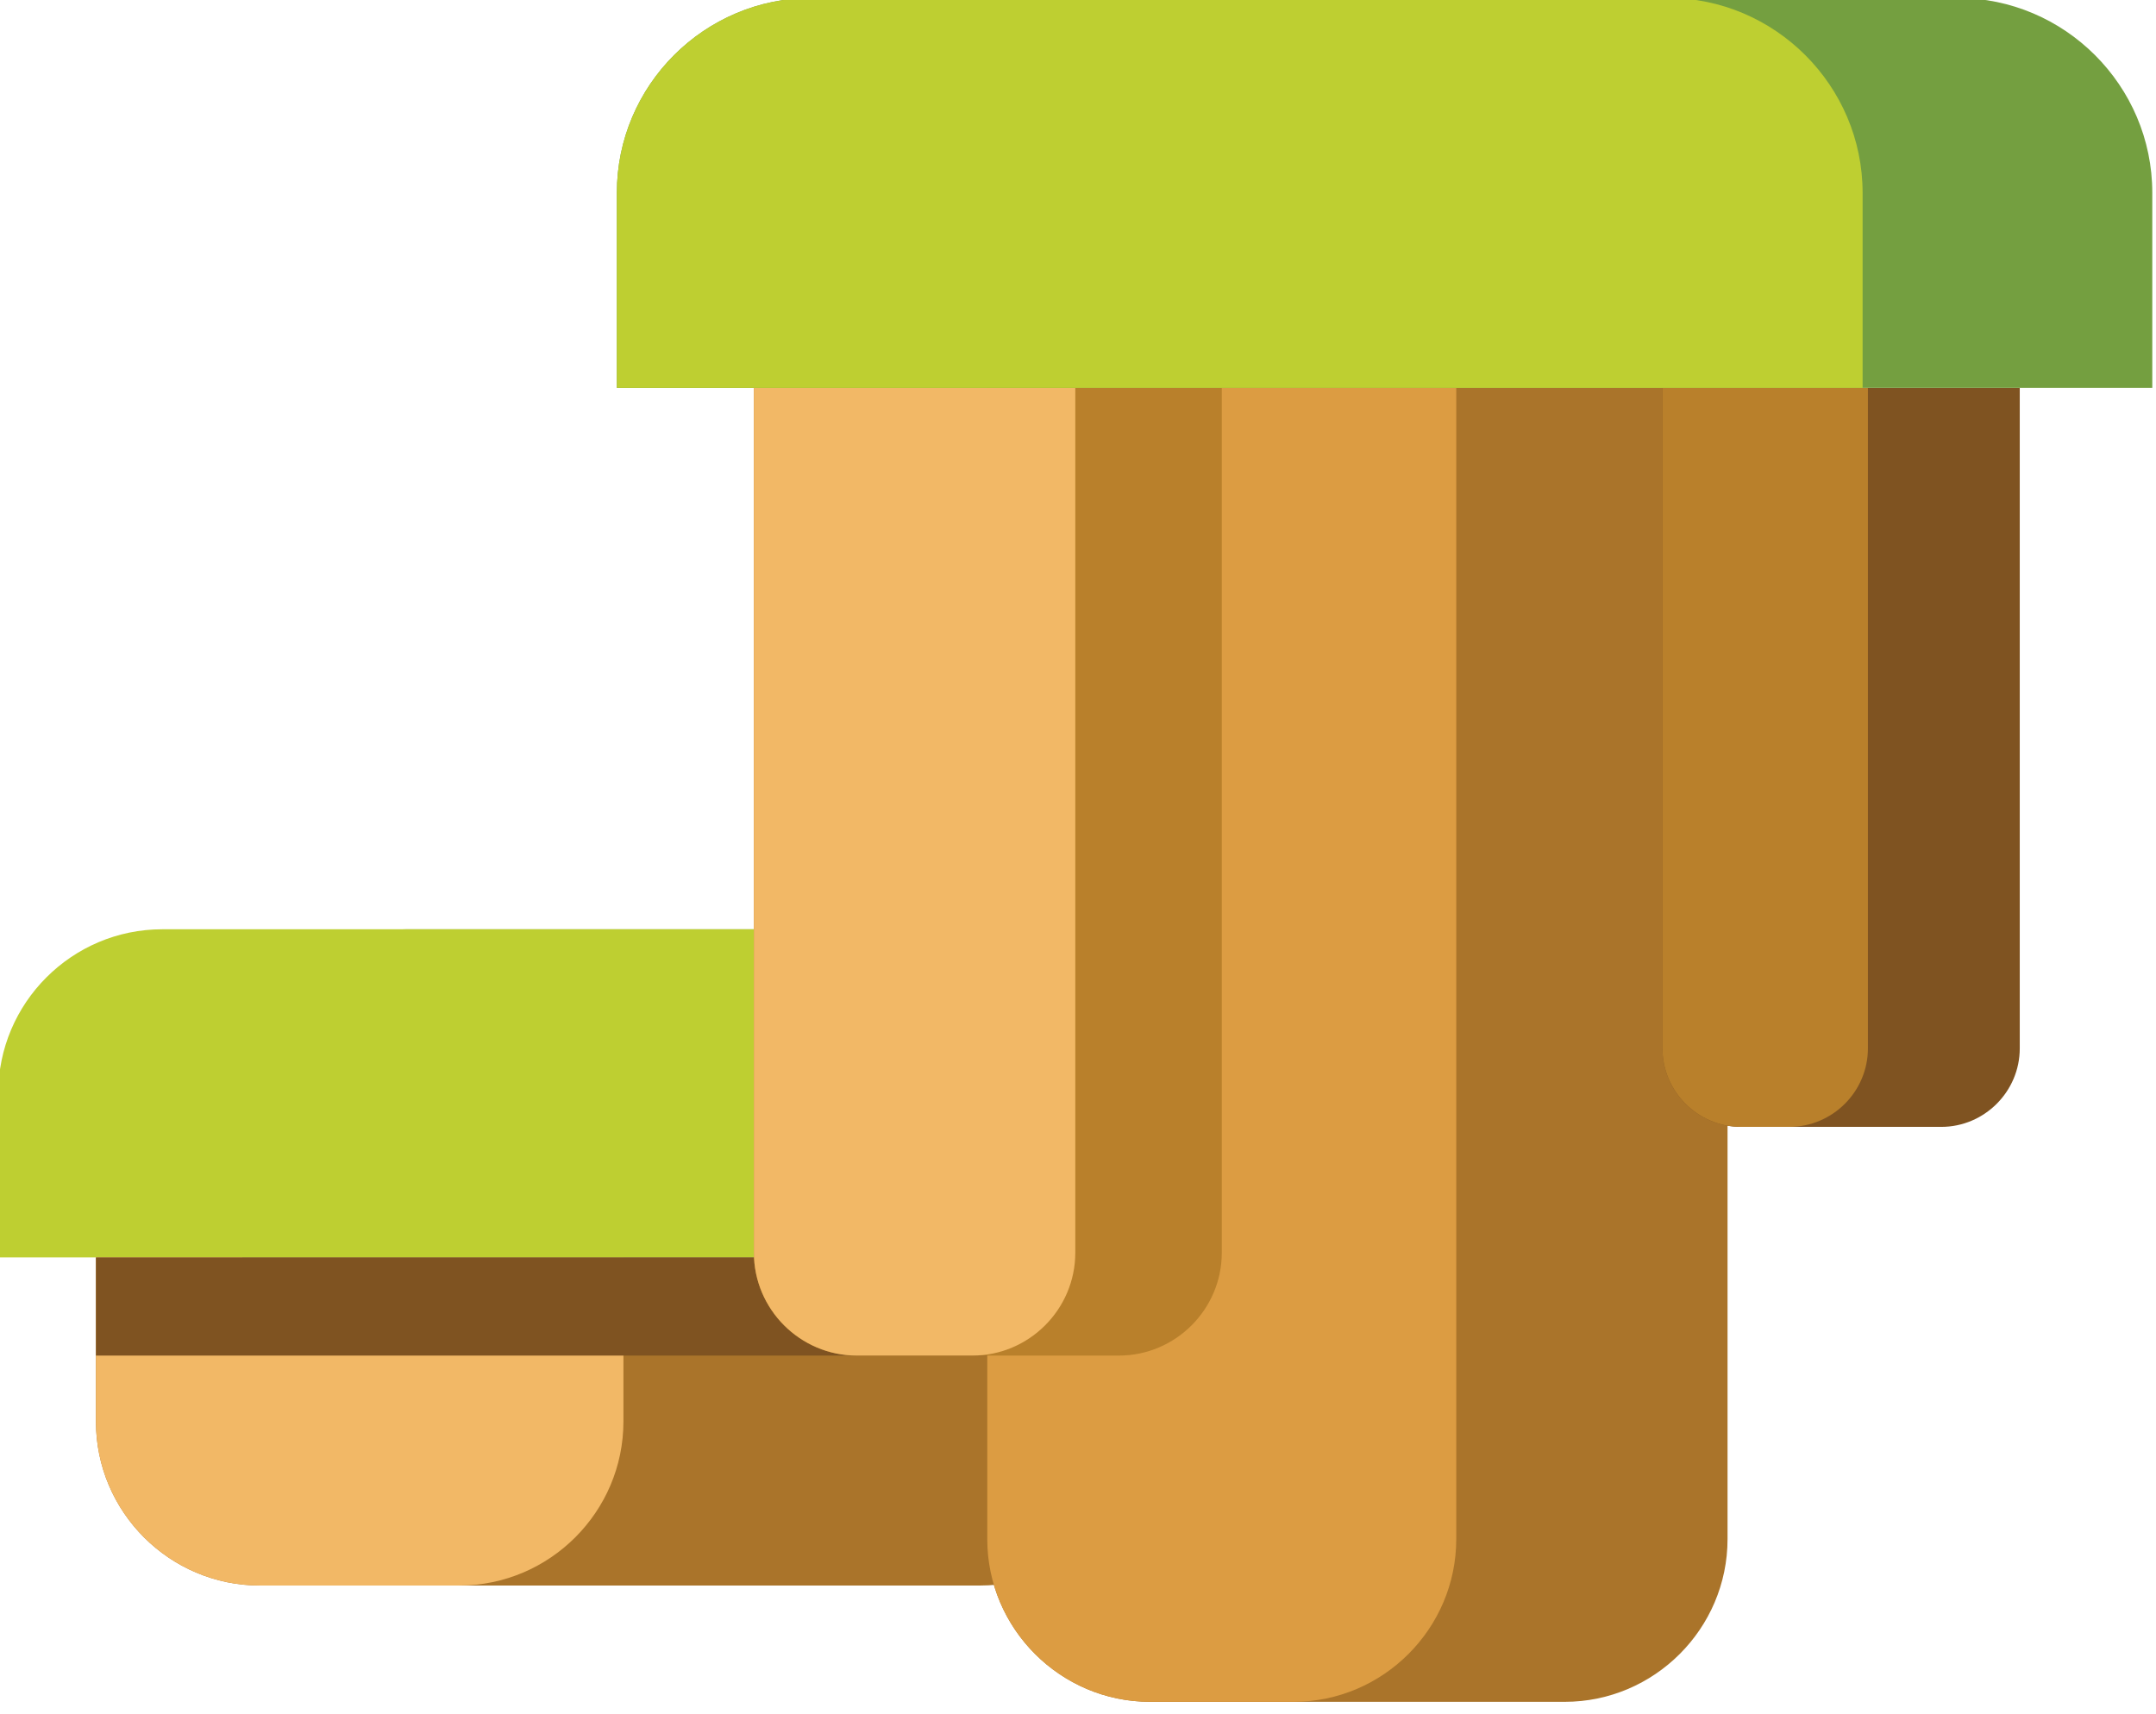 <?xml version="1.0" encoding="utf-8"?>
<!-- Generator: Adobe Illustrator 14.0.0, SVG Export Plug-In . SVG Version: 6.00 Build 43363)  -->
<!DOCTYPE svg PUBLIC "-//W3C//DTD SVG 1.1//EN" "http://www.w3.org/Graphics/SVG/1.1/DTD/svg11.dtd">
<svg version="1.1" id="Layer_1" xmlns="http://www.w3.org/2000/svg" xmlns:xlink="http://www.w3.org/1999/xlink" x="0px" y="0px"
	 width="200px" height="159px" viewBox="0 0 200 159" enable-background="new 0 0 200 159" xml:space="preserve">
<path fill-rule="evenodd" clip-rule="evenodd" fill="#AA742A" d="M24.113,147.119H90.93c8.369,0,15.218-6.841,15.218-15.217v-15.229
	H8.899v15.229C8.899,140.283,15.731,147.119,24.113,147.119z"/>
<path fill-rule="evenodd" clip-rule="evenodd" fill="#F2B866" d="M24.113,147.119h18.498c8.371,0,15.221-6.841,15.221-15.217
	v-15.229H8.899v15.229C8.899,140.283,15.733,147.119,24.113,147.119z"/>
<path fill-rule="evenodd" clip-rule="evenodd" fill="#749F40" d="M37.703,86.229h89.435c8.364,0,15.215,6.834,15.215,15.215v15.229
	H22.487v-15.229C22.487,93.062,29.323,86.229,37.703,86.229z"/>
<path fill-rule="evenodd" clip-rule="evenodd" fill="#BECF31" d="M15.054,86.226h66.814c8.369,0,15.221,6.841,15.221,15.218v15.229
	h-97.25v-15.229C-0.161,93.064,6.671,86.226,15.054,86.226z"/>
<rect x="8.899" y="116.673" fill-rule="evenodd" clip-rule="evenodd" fill="#7F5321" width="82.686" height="9.109"/>
<path fill-rule="evenodd" clip-rule="evenodd" fill="#AA742A" d="M91.585,35.989h68.669v106.821c0,8.304-6.796,15.1-15.101,15.1
	h-38.471c-8.305,0-15.098-6.793-15.098-15.1V35.989z"/>
<path fill-rule="evenodd" clip-rule="evenodd" fill="#DC9C42" d="M91.585,35.989h43.504v106.821c0,8.304-6.794,15.1-15.099,15.1
	h-13.308c-8.305,0-15.098-6.793-15.098-15.1V35.989z"/>
<path fill-rule="evenodd" clip-rule="evenodd" fill="#B9802B" d="M69.935,35.989h43.403v80.248c0,5.251-4.29,9.545-9.541,9.545
	H79.48c-5.252,0-9.545-4.294-9.545-9.545V35.989z"/>
<path fill-rule="evenodd" clip-rule="evenodd" fill="#F2B866" d="M69.935,35.989h29.814v80.248c0,5.249-4.291,9.545-9.54,9.545
	H79.478c-5.25,0-9.542-4.296-9.542-9.545V35.989z"/>
<path fill-rule="evenodd" clip-rule="evenodd" fill="#7F5321" d="M154.215,35.989h33.147v61.286c0,4.009-3.278,7.287-7.288,7.287
	h-18.572c-4.01,0-7.287-3.278-7.287-7.287V35.989z"/>
<path fill-rule="evenodd" clip-rule="evenodd" fill="#B9802B" d="M154.215,35.989h19.061v61.283c0,4.009-3.277,7.288-7.288,7.288
	h-4.483c-4.012,0-7.289-3.279-7.289-7.288V35.989z"/>
<path fill-rule="evenodd" clip-rule="evenodd" fill="#749F40" d="M75.301-0.189h106.273c9.943,0,18.082,8.121,18.082,18.082v18.097
	H57.222V17.893C57.222,7.932,65.343-0.189,75.301-0.189z"/>
<path fill-rule="evenodd" clip-rule="evenodd" fill="#BECF31" d="M75.303-0.191h79.394c9.944,0,18.086,8.13,18.086,18.081v18.1
	H57.222v-18.1C57.222,7.934,65.34-0.191,75.303-0.191z"/>
</svg>
